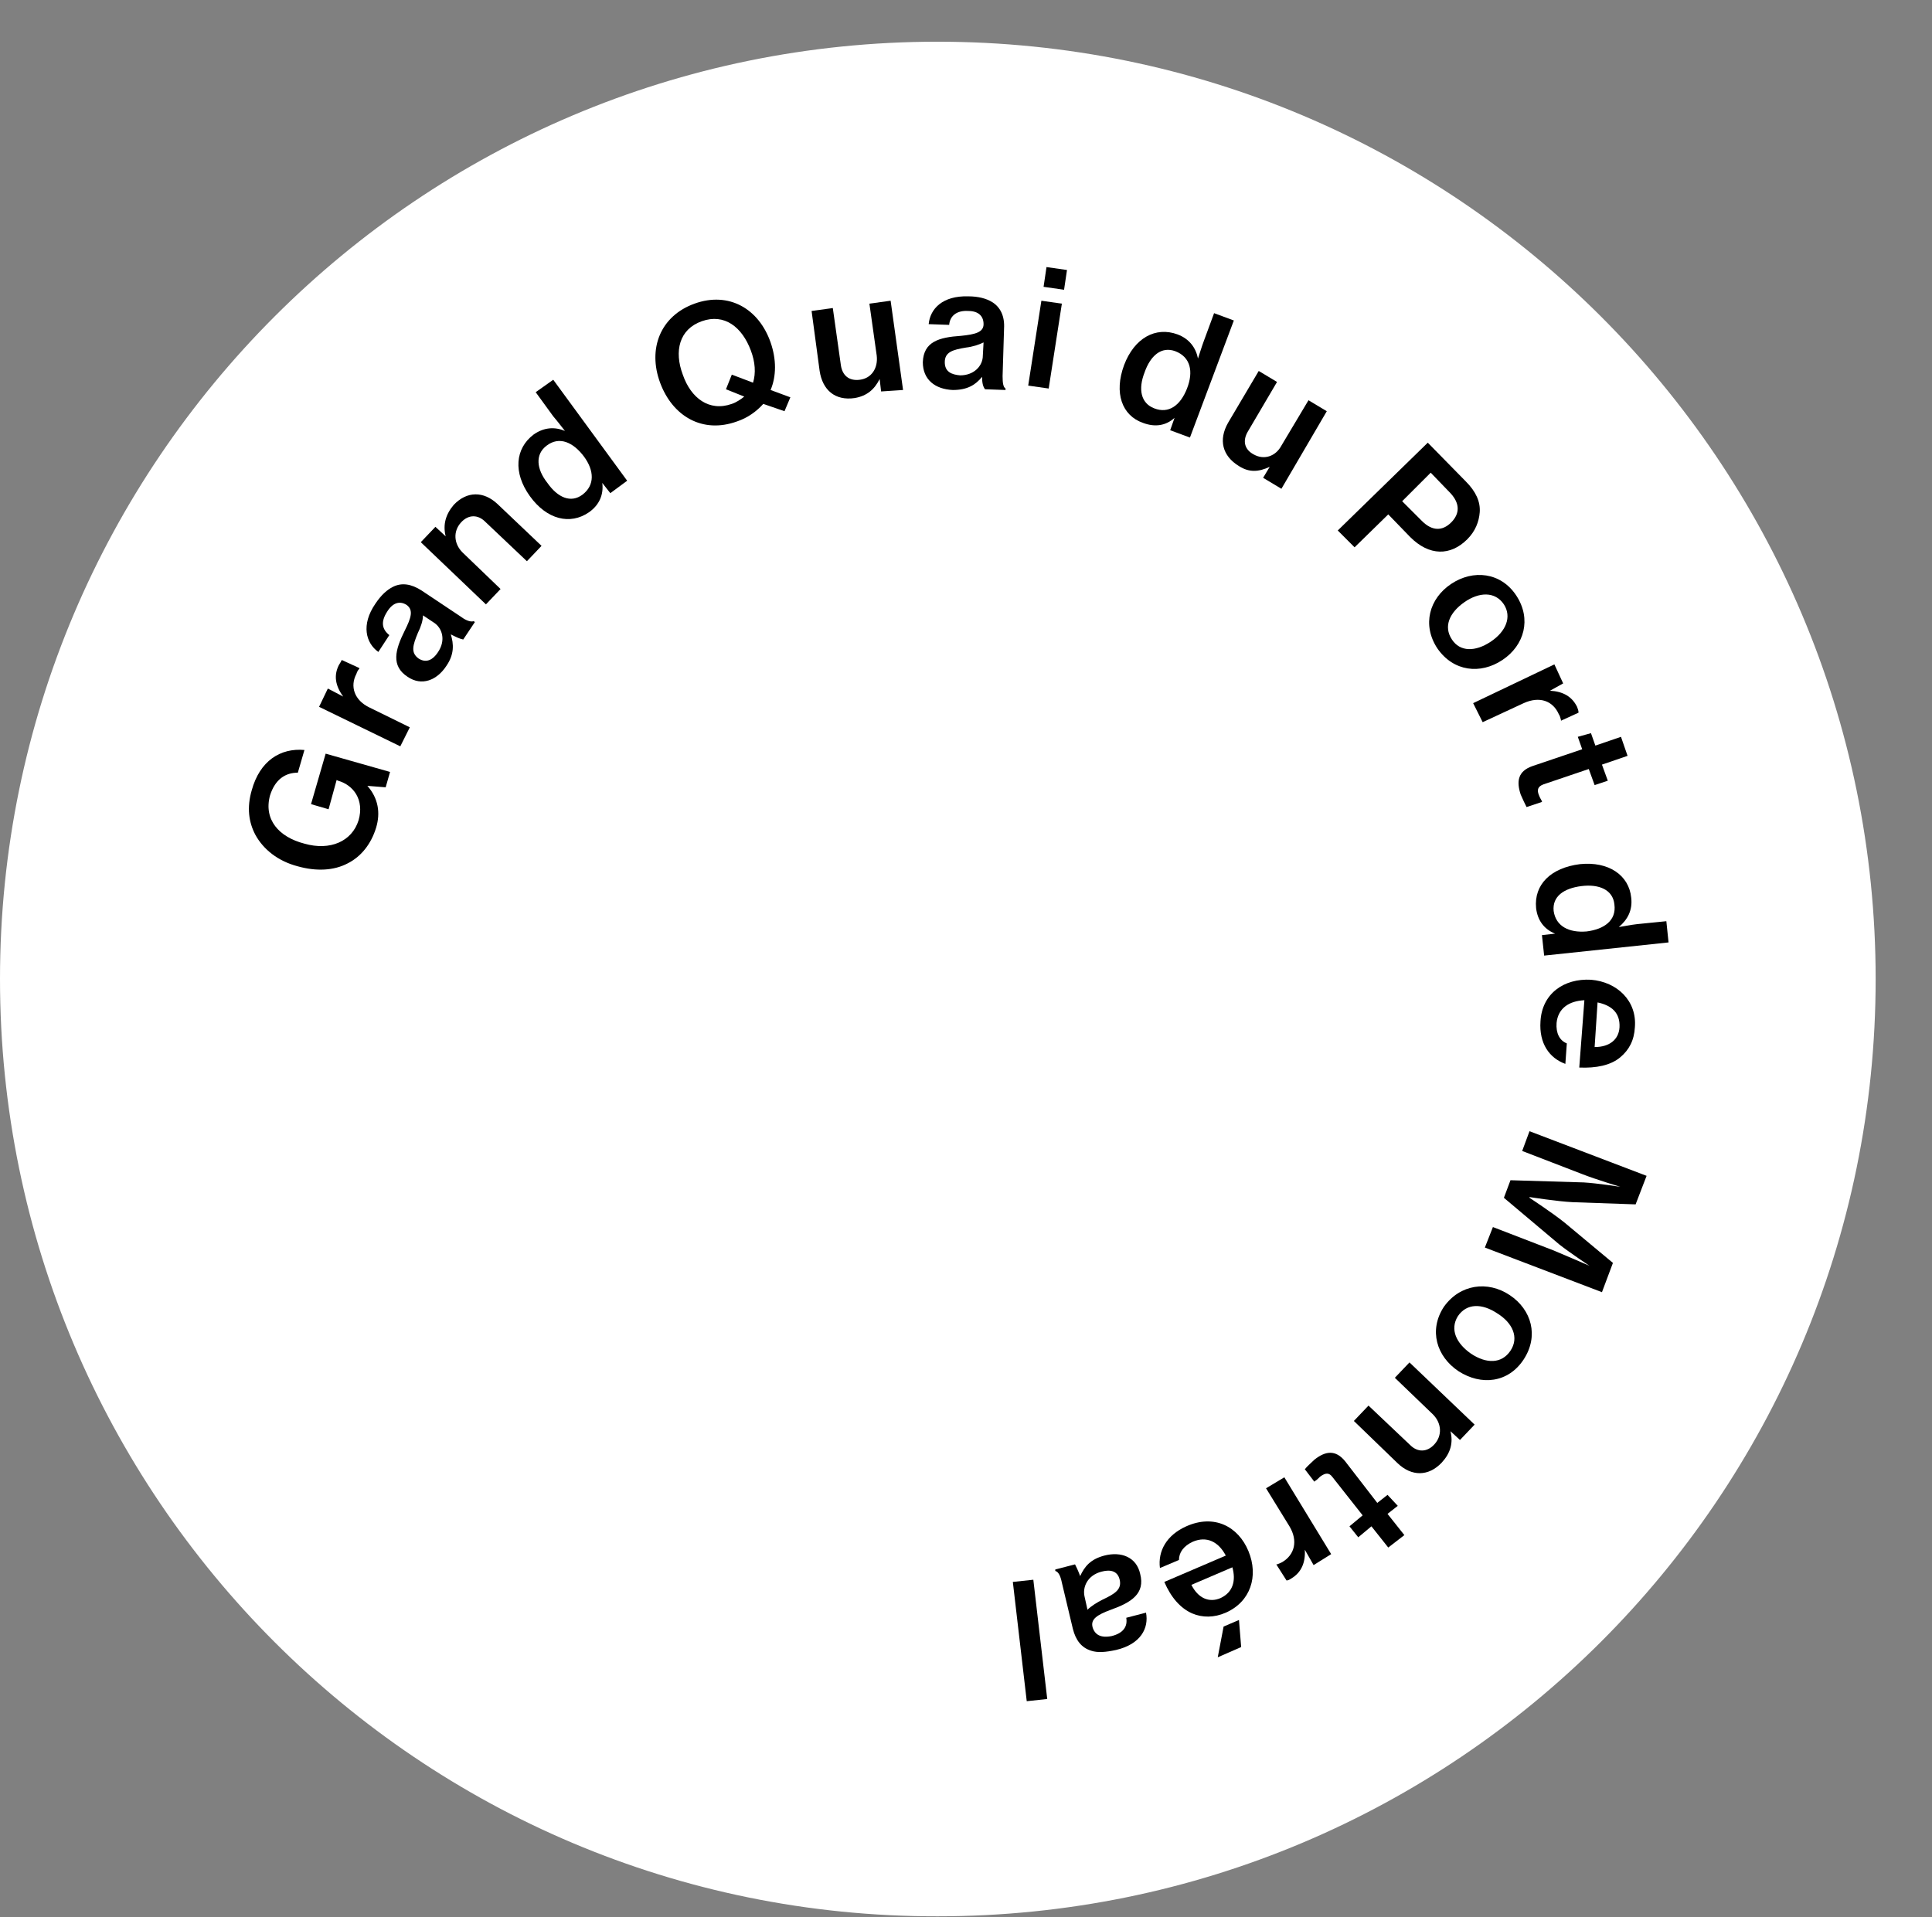 <?xml version="1.0" encoding="utf-8"?>
<!-- Generator: Adobe Illustrator 27.9.0, SVG Export Plug-In . SVG Version: 6.00 Build 0)  -->
<svg version="1.1" id="Layer_1" xmlns="http://www.w3.org/2000/svg" xmlns:xlink="http://www.w3.org/1999/xlink" x="0px" y="0px"
	 viewBox="0 0 264 262" style="enable-background:new 0 0 264 262;" xml:space="preserve">
<rect x="0" y="0" width="264" height="262" fill="#808080" stroke="none"/>
<style type="text/css">
	.st0{clip-path:url(#SVGID_00000181802181068717368240000005123543737168782747_);}
	.st1{fill:#FFFFFF;}
	.st2{enable-background:new    ;}
</style>
<g id="Group_115" transform="translate(0 0)">
	<g id="Group_114" transform="translate(0 0)">
		<g>
			<defs>
				<rect id="SVGID_1_" x="0" width="264" height="262"/>
			</defs>
			<clipPath id="SVGID_00000176036136724918100430000006045849469644848285_">
				<use xlink:href="#SVGID_1_"  style="overflow:visible;"/>
			</clipPath>
			<g id="Group_113" style="clip-path:url(#SVGID_00000176036136724918100430000006045849469644848285_);">
				<path id="Path_30" class="st1" d="M256.3,133.8c0,70.8-57.4,128.1-128.2,128.1C57.4,262,0,204.6,0,133.8
					C0,63.1,57.4,5.7,128.1,5.7C198.9,5.7,256.3,63.1,256.3,133.8C256.3,133.8,256.3,133.8,256.3,133.8"/>
			</g>
		</g>
	</g>
	<g class="st2">
		<path d="M50.2,107.4L50.2,107.4c1.5,1.7,1.8,3.7,1.2,5.7c-0.7,2.3-2.1,4-3.9,4.9c-1.9,1-4.3,1.1-6.8,0.4c-2.7-0.7-4.7-2.3-5.8-4.3
			c-0.9-1.7-1.2-3.7-0.5-6.1c1.1-4,3.9-5.8,7.2-5.5l-0.9,3.1c-1.7,0-3.1,0.9-3.8,3.1c-0.9,3.3,1.2,5.7,4.7,6.6
			c3.5,1,6.5-0.3,7.4-3.2c0.8-2.8-0.7-4.8-2.8-5.4l-0.2-0.1l-1.1,4l-2.4-0.7l2-6.9l8.8,2.5l-0.6,2.1L50.2,107.4z"/>
	</g>
	<g class="st2">
		<path d="M46.9,95.2L46.9,95.2c-1.1-1.5-1.3-2.9-0.6-4.3c0.2-0.3,0.3-0.5,0.4-0.7l2.4,1.1l0,0.1c-0.2,0.2-0.3,0.4-0.4,0.7
			c-0.9,1.7-0.3,3.6,1.8,4.6l5.5,2.7l-1.3,2.6l-11.1-5.4l1.2-2.5L46.9,95.2z"/>
	</g>
	<g class="st2">
		<path d="M61.6,86.7L61.6,86.7c0.4,1.3,0.5,2.7-0.6,4.3c-1.3,2-3.4,2.8-5.3,1.5c-2.3-1.5-1.7-3.7-0.4-6.3c0.9-1.8,1.2-2.8,0.3-3.5
			c-0.9-0.6-1.9-0.4-2.7,0.9c-0.9,1.4-0.7,2.4,0.3,3.2l-1.5,2.3c-1.7-1.2-2.4-3.7-0.4-6.6c0.8-1.2,1.6-1.9,2.4-2.3
			c1.2-0.6,2.5-0.4,3.9,0.5l5.4,3.6c0.8,0.6,1.4,0.7,1.7,0.6l0.2,0.1l-1.6,2.4C62.8,87.3,62.4,87.1,61.6,86.7z M59.3,85.1l-1.5-1
			c0,0.7-0.3,1.6-0.7,2.4c-0.7,1.7-1,2.7,0.1,3.5c1.1,0.7,2,0.1,2.6-0.8C61,87.5,60.4,85.8,59.3,85.1z"/>
	</g>
	<g class="st2">
		<path d="M60.9,73.3L60.9,73.3c-0.4-1.6,0-3,1.1-4.3c1.8-1.9,4.1-1.9,6-0.1l6,5.7l-2,2.1l-5.7-5.4c-1-1-2.3-1-3.3,0.1
			c-1.1,1.2-1,2.9,0.2,4.1l5.2,5l-2,2.1l-8.9-8.5l2-2.1L60.9,73.3z"/>
	</g>
	<g class="st2">
		<path d="M72.4,67.8c-2.3-3.2-2-6.5,0.5-8.4c1.4-1,2.9-1.1,4.3-0.5l0,0c-0.4-0.5-1-1.3-1.6-2l-2.4-3.3l2.4-1.7l10.1,13.8l-2.3,1.7
			l-1.1-1.4l0,0c0.2,1.6-0.4,3-1.8,4C77.9,71.8,74.7,71,72.4,67.8z M79.8,62.4c-1.5-2-3.4-2.8-5.1-1.5c-1.6,1.2-1.4,3.2,0.1,5.1
			c1.4,2,3.2,2.8,4.8,1.6C81.3,66.3,81.2,64.3,79.8,62.4z"/>
	</g>
	<g class="st2">
		<path d="M104.3,55.2c-0.9,1-2.1,1.9-3.6,2.4c-4.7,1.7-8.8-0.7-10.5-5.3c-1.7-4.6,0-9.1,4.7-10.8c4.7-1.7,8.8,0.7,10.4,5.3
			c0.8,2.3,0.8,4.6,0,6.5l2.7,1l-0.8,1.9L104.3,55.2z M101.7,54.2l-2.5-1l0.8-2l2.9,1.1c0.4-1.3,0.3-2.8-0.3-4.4
			c-1.2-3.2-3.6-5.1-6.7-4c-3.1,1.1-3.8,4.1-2.6,7.3c1.1,3.2,3.6,5.1,6.7,4C100.6,55,101.2,54.6,101.7,54.2z"/>
	</g>
	<g class="st2">
		<path d="M120.4,53.5l-0.2-1.7l0,0c-0.7,1.4-1.7,2.3-3.4,2.6c-2.7,0.4-4.4-1.1-4.8-3.7l-1.1-8.2l2.9-0.4l1.1,7.8
			c0.2,1.4,1.1,2.2,2.6,2c1.6-0.2,2.5-1.6,2.3-3.3l-1-7.1l2.9-0.4l1.7,12.2L120.4,53.5z"/>
	</g>
	<g class="st2">
		<path d="M134.2,51.5L134.2,51.5c-0.9,1.1-2,1.8-4,1.8c-2.4-0.1-4.1-1.4-4.1-3.8c0.1-2.8,2.2-3.4,5.2-3.6c2-0.2,3.1-0.5,3.1-1.6
			c0-1.1-0.7-1.8-2.1-1.8c-1.6-0.1-2.5,0.7-2.6,1.9l-2.8-0.1c0.2-2.1,1.9-3.9,5.4-3.8c1.4,0,2.5,0.3,3.3,0.8
			c1.1,0.7,1.7,1.9,1.6,3.6l-0.2,6.5c0,1,0.1,1.5,0.4,1.7l0,0.2l-2.8-0.1C134.3,52.8,134.2,52.3,134.2,51.5z M134.3,48.6l0.1-1.8
			c-0.6,0.3-1.5,0.6-2.4,0.7c-1.8,0.3-2.9,0.6-2.9,2c0,1.3,0.9,1.7,2.1,1.8C133.1,51.3,134.3,50,134.3,48.6z"/>
	</g>
	<g class="st2">
		<path d="M142.3,41.1l2.8,0.4l-1.8,11.6l-2.8-0.4L142.3,41.1z M143,36.5l2.8,0.4l-0.4,2.7l-2.8-0.4L143,36.5z"/>
	</g>
	<g class="st2">
		<path d="M153.6,49.9c1.4-3.7,4.3-5.3,7.3-4.2c1.6,0.6,2.5,1.8,2.8,3.3l0,0c0.2-0.6,0.5-1.6,0.8-2.4l1.4-3.8l2.7,1l-6,16l-2.7-1
			l0.6-1.7l0,0c-1.2,1.1-2.7,1.3-4.3,0.7C153.3,56.8,152.2,53.7,153.6,49.9z M162.2,53.1c0.9-2.3,0.5-4.3-1.6-5.1
			c-1.9-0.7-3.4,0.6-4.2,2.9c-0.9,2.3-0.5,4.2,1.3,4.9C159.7,56.6,161.3,55.4,162.2,53.1z"/>
	</g>
	<g class="st2">
		<path d="M172.6,65.3l0.9-1.5l0,0c-1.5,0.7-2.8,0.8-4.2-0.1c-2.3-1.4-2.8-3.6-1.5-5.9l4.2-7.1l2.5,1.5l-4,6.8
			c-0.7,1.2-0.5,2.4,0.8,3.1c1.4,0.8,3,0.3,3.8-1.2l3.7-6.2l2.5,1.5l-6.2,10.6L172.6,65.3z"/>
	</g>
	<g class="st2">
		<path d="M195.1,60.5l5.2,5.3c1.4,1.4,2,2.8,1.9,4.2c-0.1,1.3-0.6,2.6-1.7,3.7c-2.3,2.3-5.2,2.3-7.8-0.3l-3-3.1l-4.6,4.5l-2.3-2.3
			L195.1,60.5z M191.6,68.5l2.7,2.7c1.4,1.4,2.8,1.4,4,0.2c1.2-1.2,1.2-2.6-0.1-4l-2.7-2.8L191.6,68.5z"/>
	</g>
	<g class="st2">
		<path d="M198.3,79.8c3-2,6.8-1.6,8.9,1.6s1.1,6.8-1.9,8.8c-3,2-6.7,1.6-8.9-1.6C194.3,85.4,195.3,81.8,198.3,79.8z M203.7,87.7
			c2.1-1.4,2.9-3.4,1.8-5.1c-1.2-1.8-3.4-1.7-5.4-0.3c-2,1.4-2.9,3.3-1.7,5.1C199.5,89.1,201.6,89.1,203.7,87.7z"/>
	</g>
	<g class="st2">
		<path d="M211.8,94.4L211.8,94.4c1.8,0.1,3,0.8,3.7,2.2c0.1,0.3,0.2,0.5,0.2,0.8l-2.4,1.1l0-0.1c-0.1-0.3-0.1-0.5-0.3-0.8
			c-0.8-1.8-2.6-2.5-4.8-1.5l-5.6,2.6l-1.3-2.6l11.1-5.3l1.2,2.6L211.8,94.4z"/>
	</g>
	<g class="st2">
		<path d="M217.4,100.2l0.6,1.7l3.5-1.2l0.9,2.6l-3.5,1.2l0.8,2.2l-1.8,0.6l-0.8-2.2l-6.2,2.1c-0.8,0.3-0.9,0.8-0.6,1.5
			c0.1,0.3,0.3,0.6,0.4,0.8l0,0.1l-2.1,0.7c-0.2-0.4-0.5-1-0.8-1.7c-0.6-1.8-0.4-3.2,1.6-3.9l6.8-2.3l-0.6-1.7L217.4,100.2z"/>
	</g>
	<g class="st2">
		<path d="M215.9,118.1c3.9-0.4,6.7,1.5,7,4.6c0.2,1.7-0.5,3-1.7,4l0,0c0.7-0.1,1.6-0.3,2.5-0.4l4-0.4l0.3,2.9l-17,1.8l-0.3-2.8
			l1.8-0.2l0,0c-1.5-0.6-2.4-1.8-2.6-3.5C209.6,120.9,211.9,118.6,215.9,118.1z M216.8,127.3c2.4-0.3,4.1-1.5,3.8-3.7
			c-0.2-2-2.1-2.8-4.5-2.5c-2.4,0.3-4,1.4-3.8,3.4C212.6,126.6,214.4,127.5,216.8,127.3z"/>
	</g>
	<g class="st2">
		<path d="M217.4,133.9c3.6,0.3,6.3,2.9,6,6.5c-0.1,1.8-0.8,3.1-2,4.1c-1.3,1.1-3.3,1.5-5.6,1.4l0.7-9.2c-2.1,0.1-3.6,1.1-3.8,3.1
			c-0.1,1.4,0.4,2.4,1.4,2.8l-0.2,2.8c-2.2-0.8-3.6-2.8-3.4-5.8C210.7,135.8,213.7,133.7,217.4,133.9z M218.3,137l-0.4,6.1
			c2,0,3.3-1,3.4-2.7C221.4,138.4,220.2,137.4,218.3,137z"/>
	</g>
	<g class="st2">
		<path d="M225,160.7l-1.5,3.9l-8.6-0.3c-2.1-0.1-5.9-0.7-5.9-0.7l0,0.1c0,0,3.2,2.1,4.8,3.4l6.6,5.5l-1.5,4l-16-6.1l1.1-2.8
			l8.3,3.2c1.7,0.7,4.9,2.1,4.9,2.1l0,0c0,0-2.7-1.8-4.1-2.9l-7.6-6.4l0.9-2.4l10,0.3c1.8,0.1,5,0.6,5,0.6l0,0c0,0-3.3-1-5.1-1.7
			l-8.3-3.2l1-2.7L225,160.7z"/>
	</g>
	<g class="st2">
		<path d="M206.3,177c3,2,4,5.6,1.9,8.8c-2.1,3.2-5.8,3.6-8.9,1.6c-3-2-4.1-5.6-2-8.8C199.5,175.5,203.3,175,206.3,177z M201,185
			c2.1,1.4,4.2,1.4,5.4-0.4c1.2-1.8,0.3-3.8-1.8-5.1c-2.1-1.4-4.2-1.4-5.4,0.4C198.1,181.7,199,183.6,201,185z"/>
	</g>
	<g class="st2">
		<path d="M198.2,195.6L198.2,195.6c0.4,1.6,0,3-1.2,4.3c-1.8,1.9-4.1,1.9-6,0.1l-6-5.8l2-2.1l5.7,5.4c1,1,2.3,1,3.3-0.1
			c1.1-1.2,1-2.9-0.2-4.1l-5.2-5l2-2.1l8.9,8.5l-2,2.1L198.2,195.6z"/>
	</g>
	<g class="st2">
		<path d="M191,205.8l-1.4,1.1l2.3,2.9l-2.2,1.7l-2.3-2.9l-1.8,1.5l-1.2-1.5l1.8-1.5l-4.1-5.2c-0.5-0.7-1-0.6-1.7-0.1
			c-0.2,0.2-0.5,0.5-0.7,0.6l-0.1,0.1l-1.3-1.7c0.3-0.4,0.8-0.8,1.3-1.3c1.5-1.2,2.9-1.4,4.2,0.2l4.4,5.7l1.4-1.1L191,205.8z"/>
	</g>
	<g class="st2">
		<path d="M178.3,211.8L178.3,211.8c0.1,1.8-0.5,3.1-1.8,3.9c-0.3,0.2-0.5,0.3-0.7,0.3l-1.4-2.2l0.1,0c0.3-0.1,0.5-0.2,0.7-0.3
			c1.7-1,2.2-2.9,1-4.9l-3.2-5.2l2.5-1.5l6.4,10.5l-2.4,1.5L178.3,211.8z"/>
	</g>
	<g class="st2">
		<path d="M170.6,212c1.4,3.4,0.3,6.9-3.1,8.4c-1.6,0.7-3.2,0.7-4.6,0.1c-1.6-0.7-2.9-2.2-3.8-4.3l8.4-3.6c-1-1.9-2.6-2.7-4.5-1.9
			c-1.3,0.6-1.9,1.5-1.9,2.5l-2.6,1.1c-0.3-2.3,0.9-4.5,3.6-5.7C165.9,206.9,169.2,208.6,170.6,212z M168.4,214.2l-5.6,2.4
			c0.9,1.8,2.4,2.5,4,1.8C168.5,217.6,168.9,216,168.4,214.2z M169.6,225.1l-3.2,1.4l0.8-4.2l2.1-0.9L169.6,225.1z"/>
	</g>
	<g class="st2">
		<path d="M147.6,215.4L147.6,215.4c0.6-1.3,1.4-2.3,3.3-2.8c2.3-0.6,4.4,0.2,4.9,2.5c0.7,2.7-1.2,3.9-4,4.9
			c-1.9,0.7-2.8,1.3-2.5,2.4c0.3,1,1.1,1.5,2.6,1.2c1.6-0.4,2.2-1.3,2-2.5l2.7-0.7c0.4,2.1-0.7,4.3-4.1,5.1
			c-1.4,0.3-2.5,0.4-3.4,0.1c-1.3-0.4-2.1-1.4-2.5-3l-1.5-6.3c-0.2-1-0.5-1.5-0.9-1.6l0-0.2l2.7-0.7
			C147.1,214.2,147.3,214.6,147.6,215.4z M148.2,218.2l0.4,1.8c0.5-0.5,1.3-1,2.1-1.4c1.7-0.8,2.6-1.4,2.3-2.7
			c-0.3-1.3-1.4-1.4-2.5-1.1C148.6,215.3,147.9,216.9,148.2,218.2z"/>
	</g>
	<g class="st2">
		<path d="M143.1,232.2l-2.8,0.3l-1.9-16.3l2.8-0.3L143.1,232.2z"/>
	</g>
</g>
</svg>
